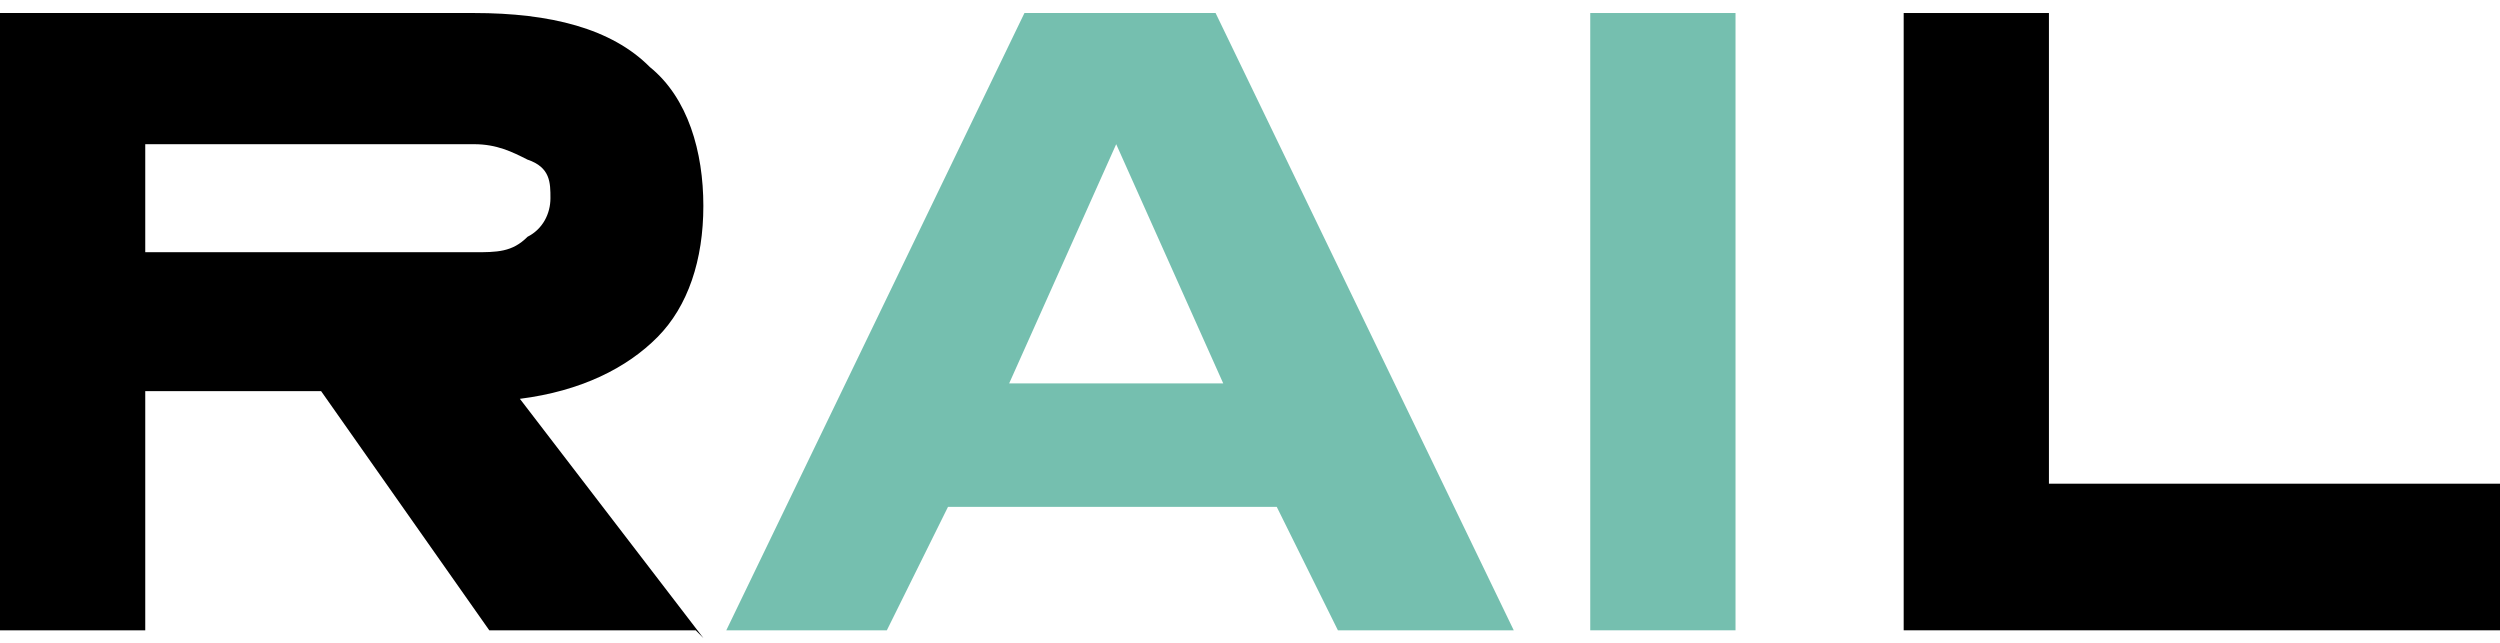 <svg width="140" height="36" viewBox="0 0 140 36" fill="none" xmlns="http://www.w3.org/2000/svg">
<path d="M38.96 35.297H27.4L17.981 21.902H8.134V35.297H0V0.729H26.544C30.825 0.729 34.25 1.594 36.391 3.754C38.532 5.483 39.388 8.507 39.388 11.532C39.388 14.557 38.532 17.149 36.819 18.878C35.107 20.606 32.538 21.902 29.113 22.334L39.388 35.73L38.96 35.297ZM8.134 8.075V14.125H26.544C27.828 14.125 28.685 14.125 29.541 13.26C30.397 12.828 30.825 11.964 30.825 11.1C30.825 10.236 30.825 9.371 29.541 8.939C28.685 8.507 27.828 8.075 26.544 8.075H8.134Z" fill="black"/>
<path d="M74.923 35.297L71.498 28.384H53.088L49.663 35.297H40.672L57.369 0.729H68.073L84.77 35.297H74.923ZM56.513 21.47H68.501L62.507 8.075L56.513 21.47Z" fill="#75BFAF"/>
<path d="M97.189 35.297H89.054V0.729H97.189V35.297Z" fill="#75BFAF"/>
<path d="M114.74 27.087H140V35.297H106.606V0.729H114.74V27.087Z" fill="black"/>
</svg>

